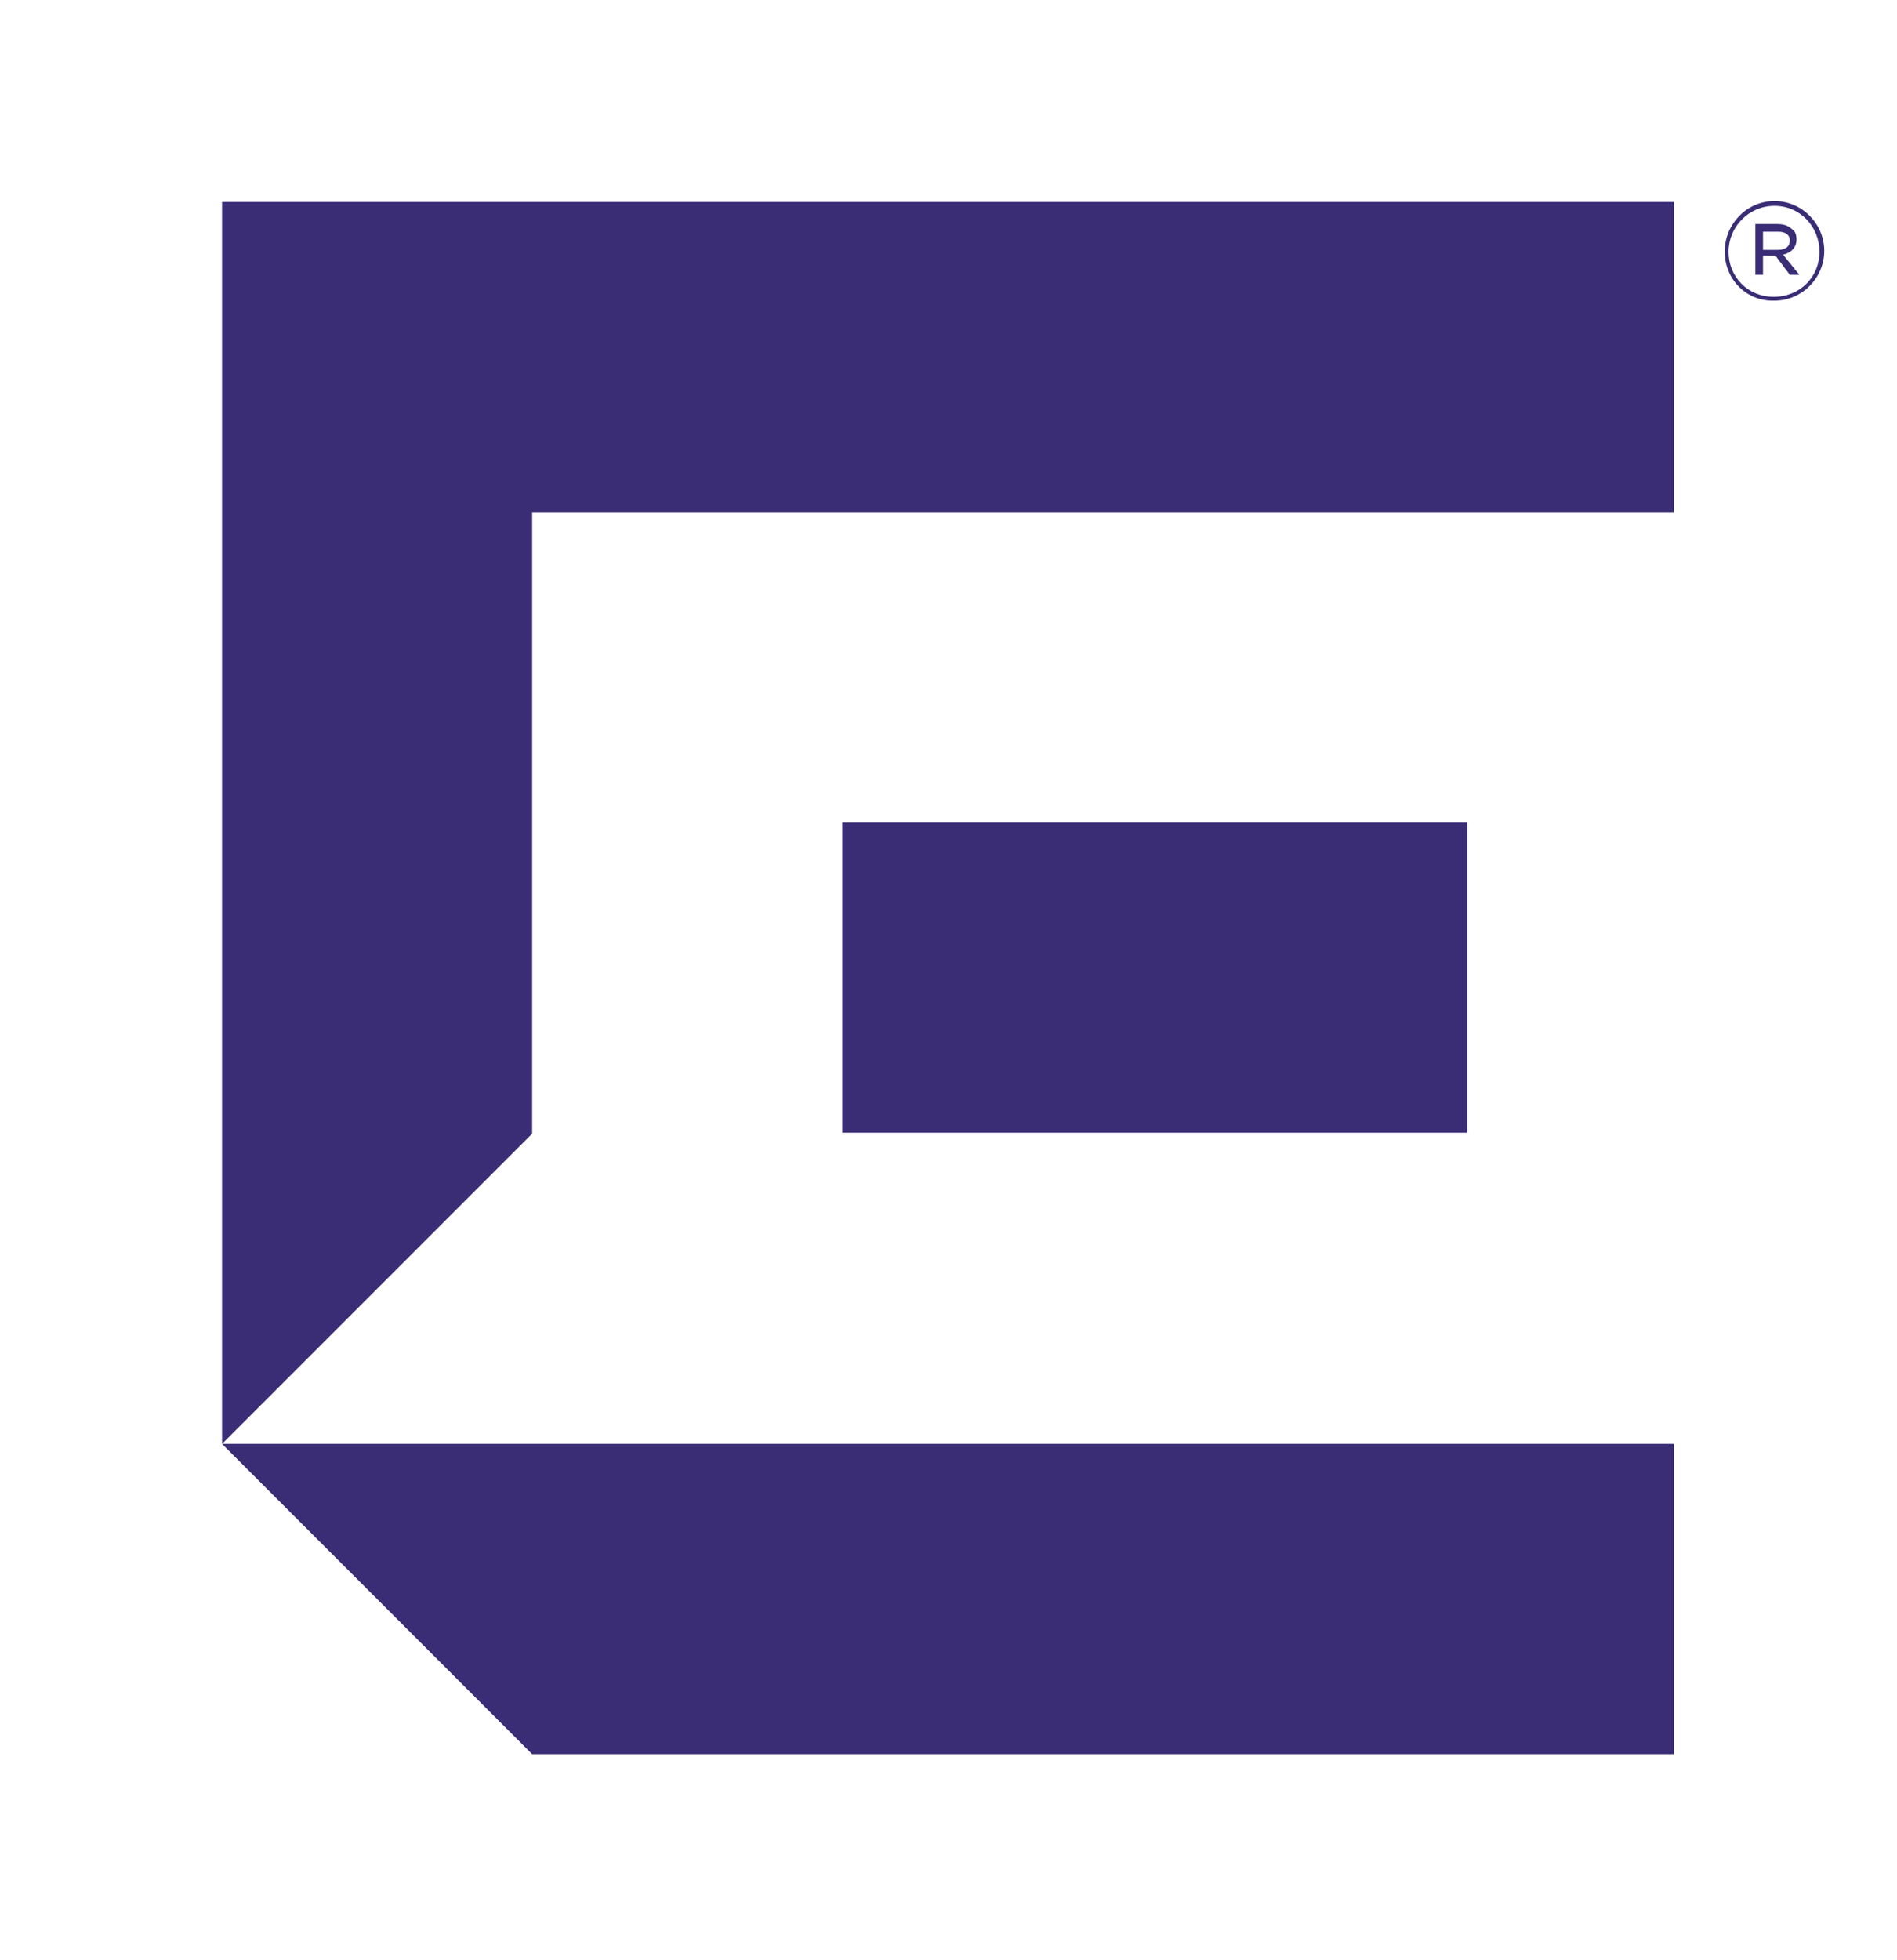 <?xml version="1.0" encoding="utf-8"?>
<!-- Generator: Adobe Illustrator 22.1.0, SVG Export Plug-In . SVG Version: 6.00 Build 0)  -->
<svg version="1.1" id="Layer_1" xmlns="http://www.w3.org/2000/svg" xmlns:xlink="http://www.w3.org/1999/xlink" x="0px" y="0px"
	 viewBox="0 0 198.2 204.7" style="enable-background:new 0 0 198.2 204.7;" xml:space="preserve">
<style type="text/css">
	.st0{fill:#3A2C75;}
</style>
<g>
	<g>
		<g>
			<polygon class="st0" points="23.2,21.1 23.2,150.8 55.6,118.4 55.6,53.5 174.9,53.5 174.9,21.1 			"/>
			<rect x="88" y="85.9" class="st0" width="65.3" height="32.4"/>
			<polygon class="st0" points="23.2,150.8 55.6,183.2 174.9,183.2 174.9,150.8 			"/>
		</g>
	</g>
	<g id="XMLID_121_">
		<path id="XMLID_122_" class="st0" d="M180.2,26.3L180.2,26.3c0-2.9,2.3-5.3,5.2-5.3c2.9,0,5.2,2.4,5.2,5.2v0
			c0,2.8-2.3,5.2-5.2,5.2C182.4,31.5,180.2,29.1,180.2,26.3z M190.1,26.3L190.1,26.3c0-2.6-2-4.8-4.7-4.8c-2.7,0-4.8,2.2-4.8,4.8v0
			c0,2.6,2,4.7,4.7,4.7C188.1,31,190.1,28.9,190.1,26.3z M183.3,23.4h2.4c0.7,0,1.2,0.2,1.6,0.6c0.3,0.2,0.4,0.6,0.4,1v0
			c0,0.9-0.6,1.4-1.4,1.6l1.7,2.1h-1l-1.5-2h0h-1.3v2h-0.8V23.4z M185.7,26.1c0.8,0,1.3-0.3,1.3-1v0c0-0.6-0.5-0.9-1.2-0.9h-1.6v1.9
			H185.7z"/>
	</g>
</g>
</svg>
